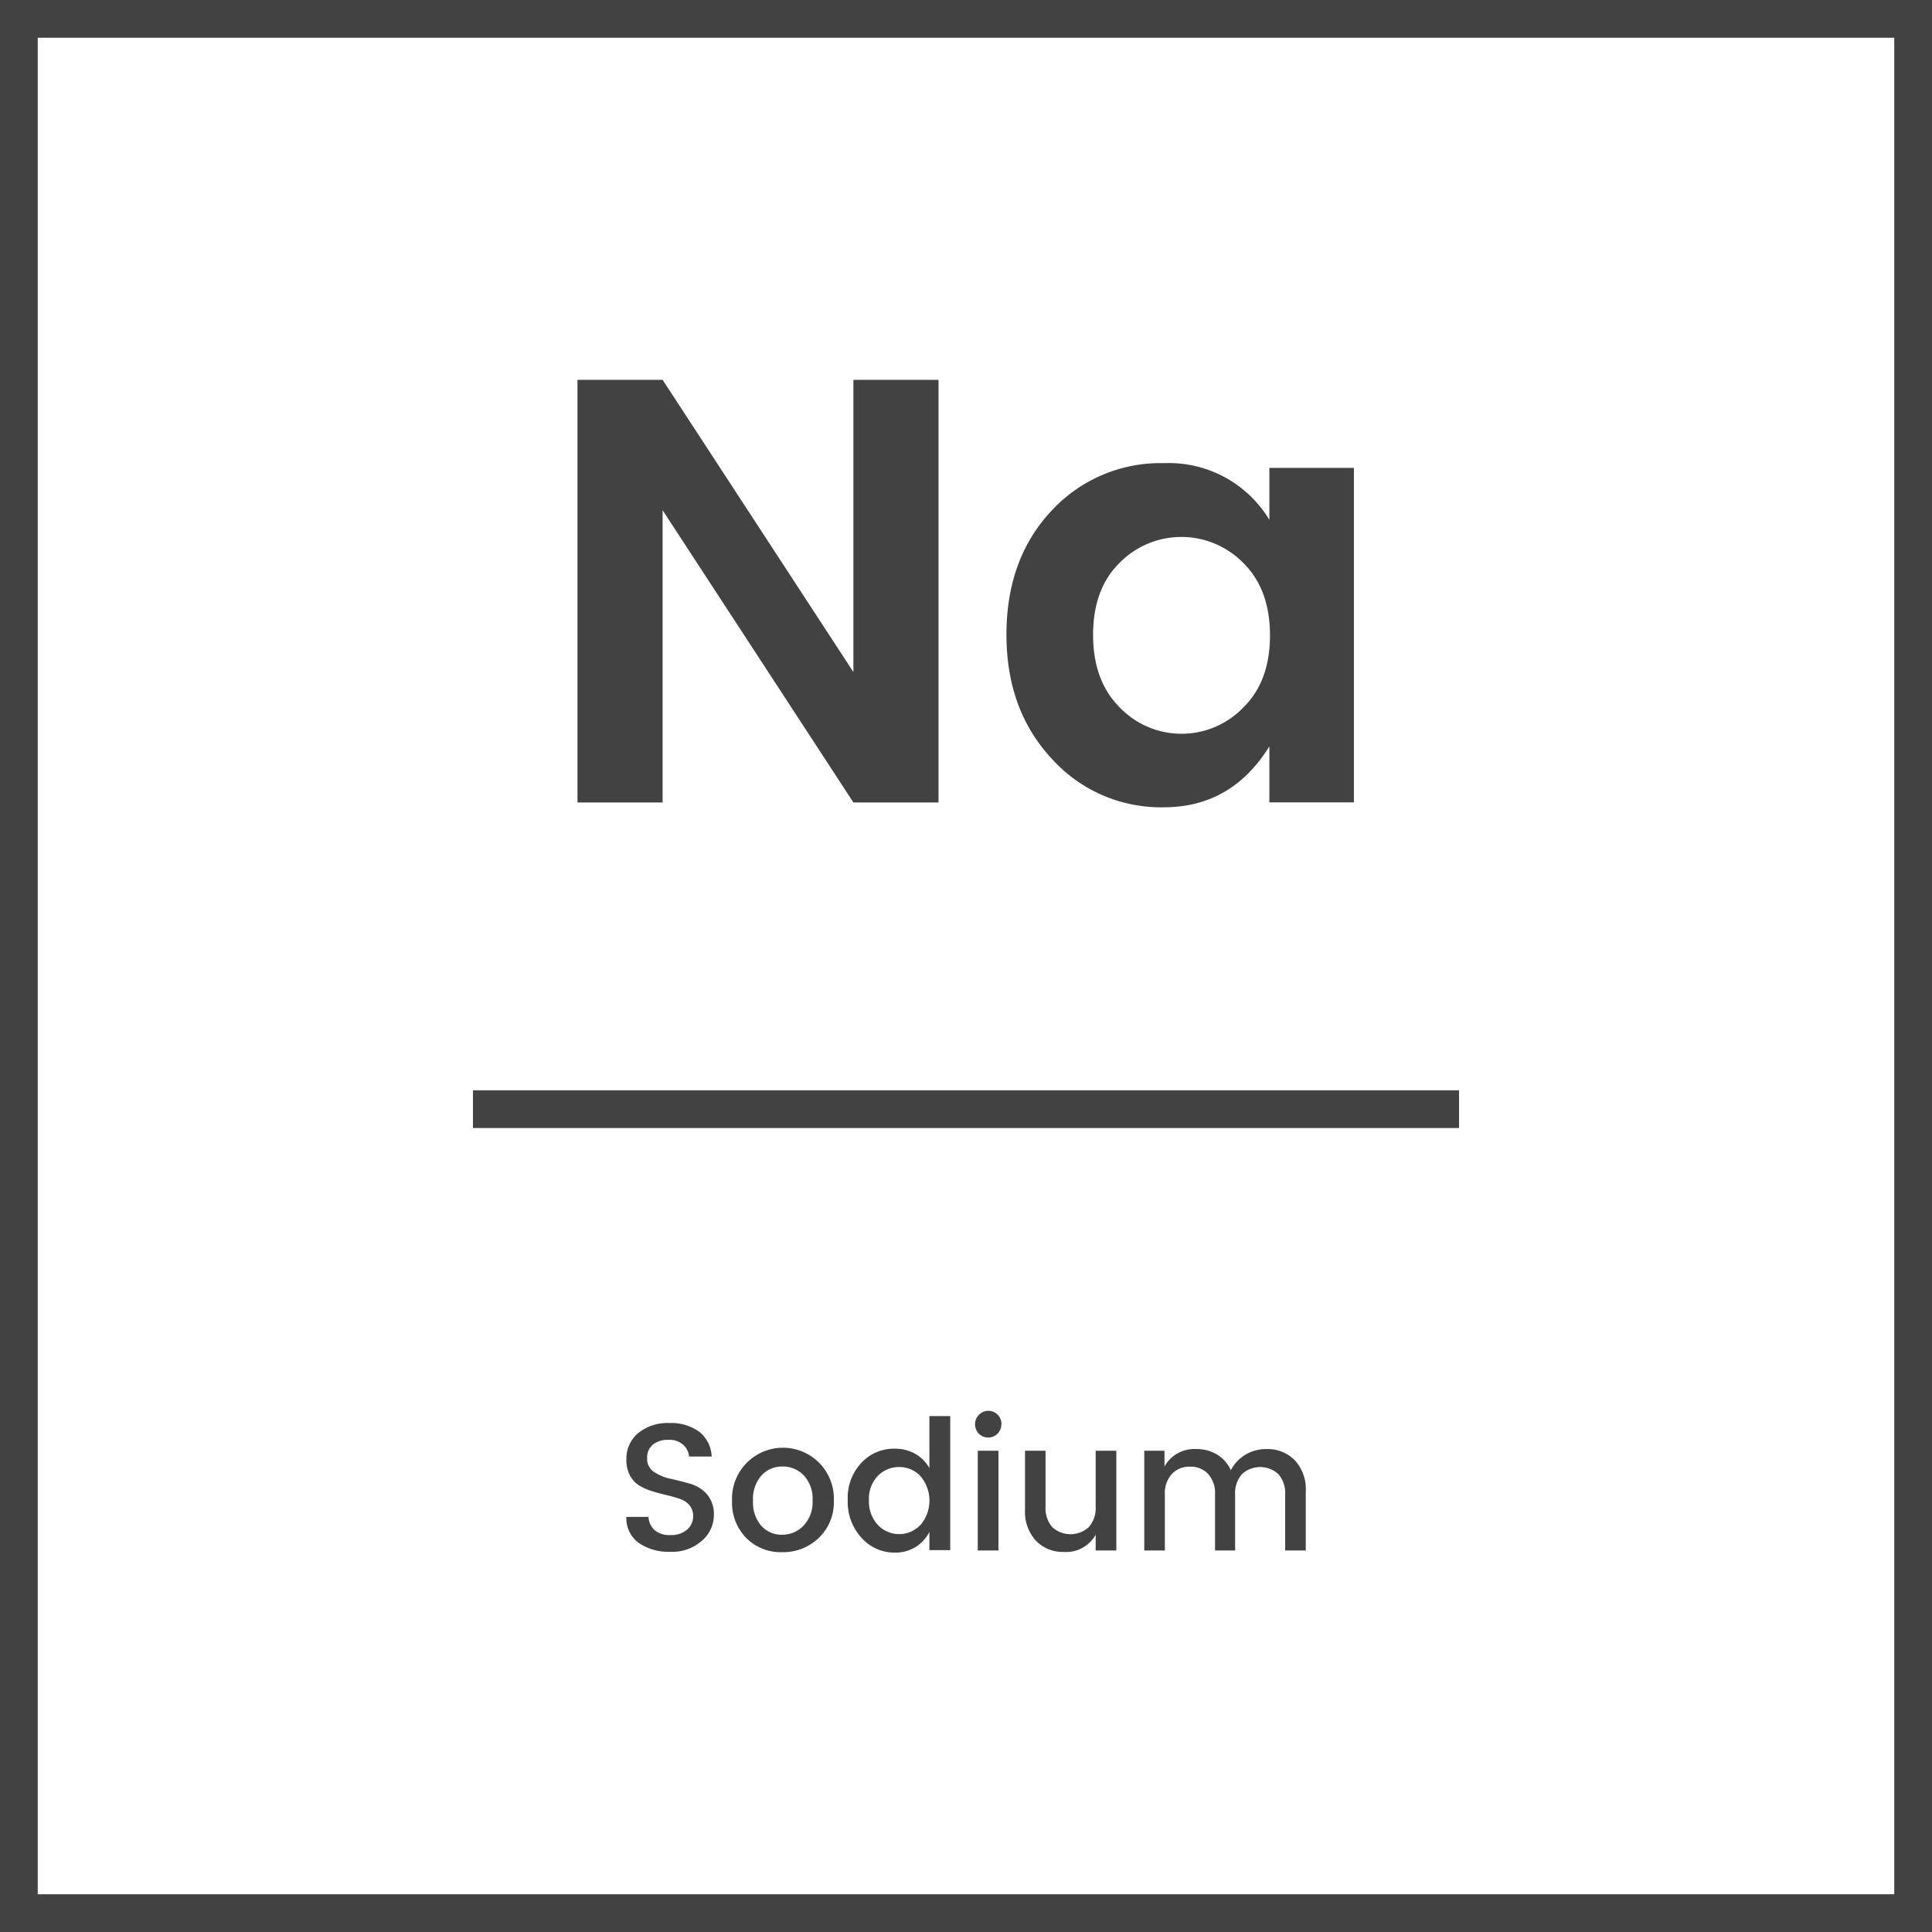 <svg id="Layer_1" data-name="Layer 1" xmlns="http://www.w3.org/2000/svg" viewBox="0 0 256 256"><defs><style>.cls-1{fill:#424242;}.cls-2{fill:none;stroke:#424242;stroke-miterlimit:10;stroke-width:5px;}</style></defs><title>sodium</title><path class="cls-1" d="M251,5V251H5V5H251m5-5H0V256H256V0Z"/><line class="cls-2" x1="193.33" y1="146.97" x2="62.67" y2="146.97"/><path class="cls-1" d="M113.08,50.33h11.28v56H113.08L87.8,67.61v38.72H76.52v-56H87.8l25.28,38.72Z"/><path class="cls-1" d="M139.36,100.53q-6-6.44-6-16.44t5.92-16.36a19.66,19.66,0,0,1,15-6.36,15.53,15.53,0,0,1,13.92,7.52V62h11.2v44.32h-11.2V98.89q-5,8.08-14,8.08A19.46,19.46,0,0,1,139.36,100.53Zm25.4-6.8q3.53-3.48,3.52-9.56t-3.52-9.56a11.49,11.49,0,0,0-16.44,0q-3.48,3.45-3.48,9.52t3.52,9.6a11.36,11.36,0,0,0,16.4,0Z"/><path class="cls-1" d="M88.52,190.79a3.09,3.09,0,0,0-2,.62,2.21,2.21,0,0,0-.77,1.81,2.06,2.06,0,0,0,.91,1.82,6.42,6.42,0,0,0,2.21.91c.87.19,1.73.41,2.59.66A4.67,4.67,0,0,1,93.68,198a4.08,4.08,0,0,1,.91,2.85A4.45,4.45,0,0,1,93,204.16a5.87,5.87,0,0,1-4.17,1.46,6.93,6.93,0,0,1-4.25-1.22A4,4,0,0,1,83,201h2.93a2.52,2.52,0,0,0,.81,1.75,3,3,0,0,0,2.11.65,3.19,3.19,0,0,0,2.2-.72,2.39,2.39,0,0,0,.31-3.24,3.06,3.06,0,0,0-1.27-.83c-.52-.18-1.09-.34-1.72-.49s-1.25-.31-1.88-.5a7.73,7.73,0,0,1-1.73-.75,3.4,3.4,0,0,1-1.27-1.33A4.3,4.3,0,0,1,83,193.4a4.37,4.37,0,0,1,1.57-3.51,6.09,6.09,0,0,1,4.08-1.33,6.41,6.41,0,0,1,4,1.15A4.4,4.4,0,0,1,94.3,193h-3a2.34,2.34,0,0,0-.82-1.6A2.73,2.73,0,0,0,88.52,190.79Z"/><path class="cls-1" d="M103.63,205.67a6.4,6.4,0,0,1-4.76-1.89A6.69,6.69,0,0,1,97,198.84a6.75,6.75,0,1,1,13.49,0,6.52,6.52,0,0,1-2,4.94A6.75,6.75,0,0,1,103.63,205.67Zm2.84-3.51a4.5,4.5,0,0,0,1.2-3.33,4.55,4.55,0,0,0-1.16-3.33,3.81,3.81,0,0,0-2.82-1.18,3.67,3.67,0,0,0-2.78,1.18,4.65,4.65,0,0,0-1.13,3.34,4.72,4.72,0,0,0,1.1,3.34,3.6,3.6,0,0,0,2.75,1.18A3.89,3.89,0,0,0,106.47,202.16Z"/><path class="cls-1" d="M114.13,203.74a7,7,0,0,1-1.8-5,6.76,6.76,0,0,1,1.79-4.89,5.86,5.86,0,0,1,4.45-1.89,5.31,5.31,0,0,1,2.75.71,5,5,0,0,1,1.83,1.86v-6.89h2.76v17.76h-2.76V203a5.2,5.2,0,0,1-1.85,2,5.11,5.11,0,0,1-2.73.73A5.85,5.85,0,0,1,114.13,203.74Zm7.83-1.66a5,5,0,0,0,0-6.49,3.83,3.83,0,0,0-2.82-1.2,3.91,3.91,0,0,0-2.82,1.17,4.34,4.34,0,0,0-1.18,3.22,4.55,4.55,0,0,0,1.18,3.28,3.87,3.87,0,0,0,5.64,0Z"/><path class="cls-1" d="M132.68,188.72a1.7,1.7,0,0,1-.5,1.25,1.76,1.76,0,0,1-2.48,0,1.8,1.8,0,0,1,0-2.49,1.74,1.74,0,0,1,3,1.24Zm-3.12,16.73V192.23h2.74v13.22Z"/><path class="cls-1" d="M145.18,192.23h2.74v13.22h-2.74v-2.09a4.48,4.48,0,0,1-4.22,2.28,4.93,4.93,0,0,1-3.68-1.47,5.67,5.67,0,0,1-1.46-4.14v-7.8h2.72v7.39a3.84,3.84,0,0,0,.88,2.72,3.58,3.58,0,0,0,4.86,0,3.8,3.8,0,0,0,.9-2.72Z"/><path class="cls-1" d="M154.3,192.23v2.09a4.51,4.51,0,0,1,4.23-2.31,5.2,5.2,0,0,1,2.73.72,4.62,4.62,0,0,1,1.83,2.09,5.12,5.12,0,0,1,1.93-2.06,5.29,5.29,0,0,1,2.8-.75,5,5,0,0,1,3.74,1.48,5.63,5.63,0,0,1,1.46,4.16v7.8h-2.73v-7.39a3.84,3.84,0,0,0-.89-2.72,3.57,3.57,0,0,0-4.85,0,3.84,3.84,0,0,0-.89,2.72v7.39H161v-7.39a3.8,3.8,0,0,0-.89-2.72,3.13,3.13,0,0,0-2.42-1,3.19,3.19,0,0,0-2.44,1,3.8,3.8,0,0,0-.9,2.72v7.39h-2.73V192.23Z"/></svg>